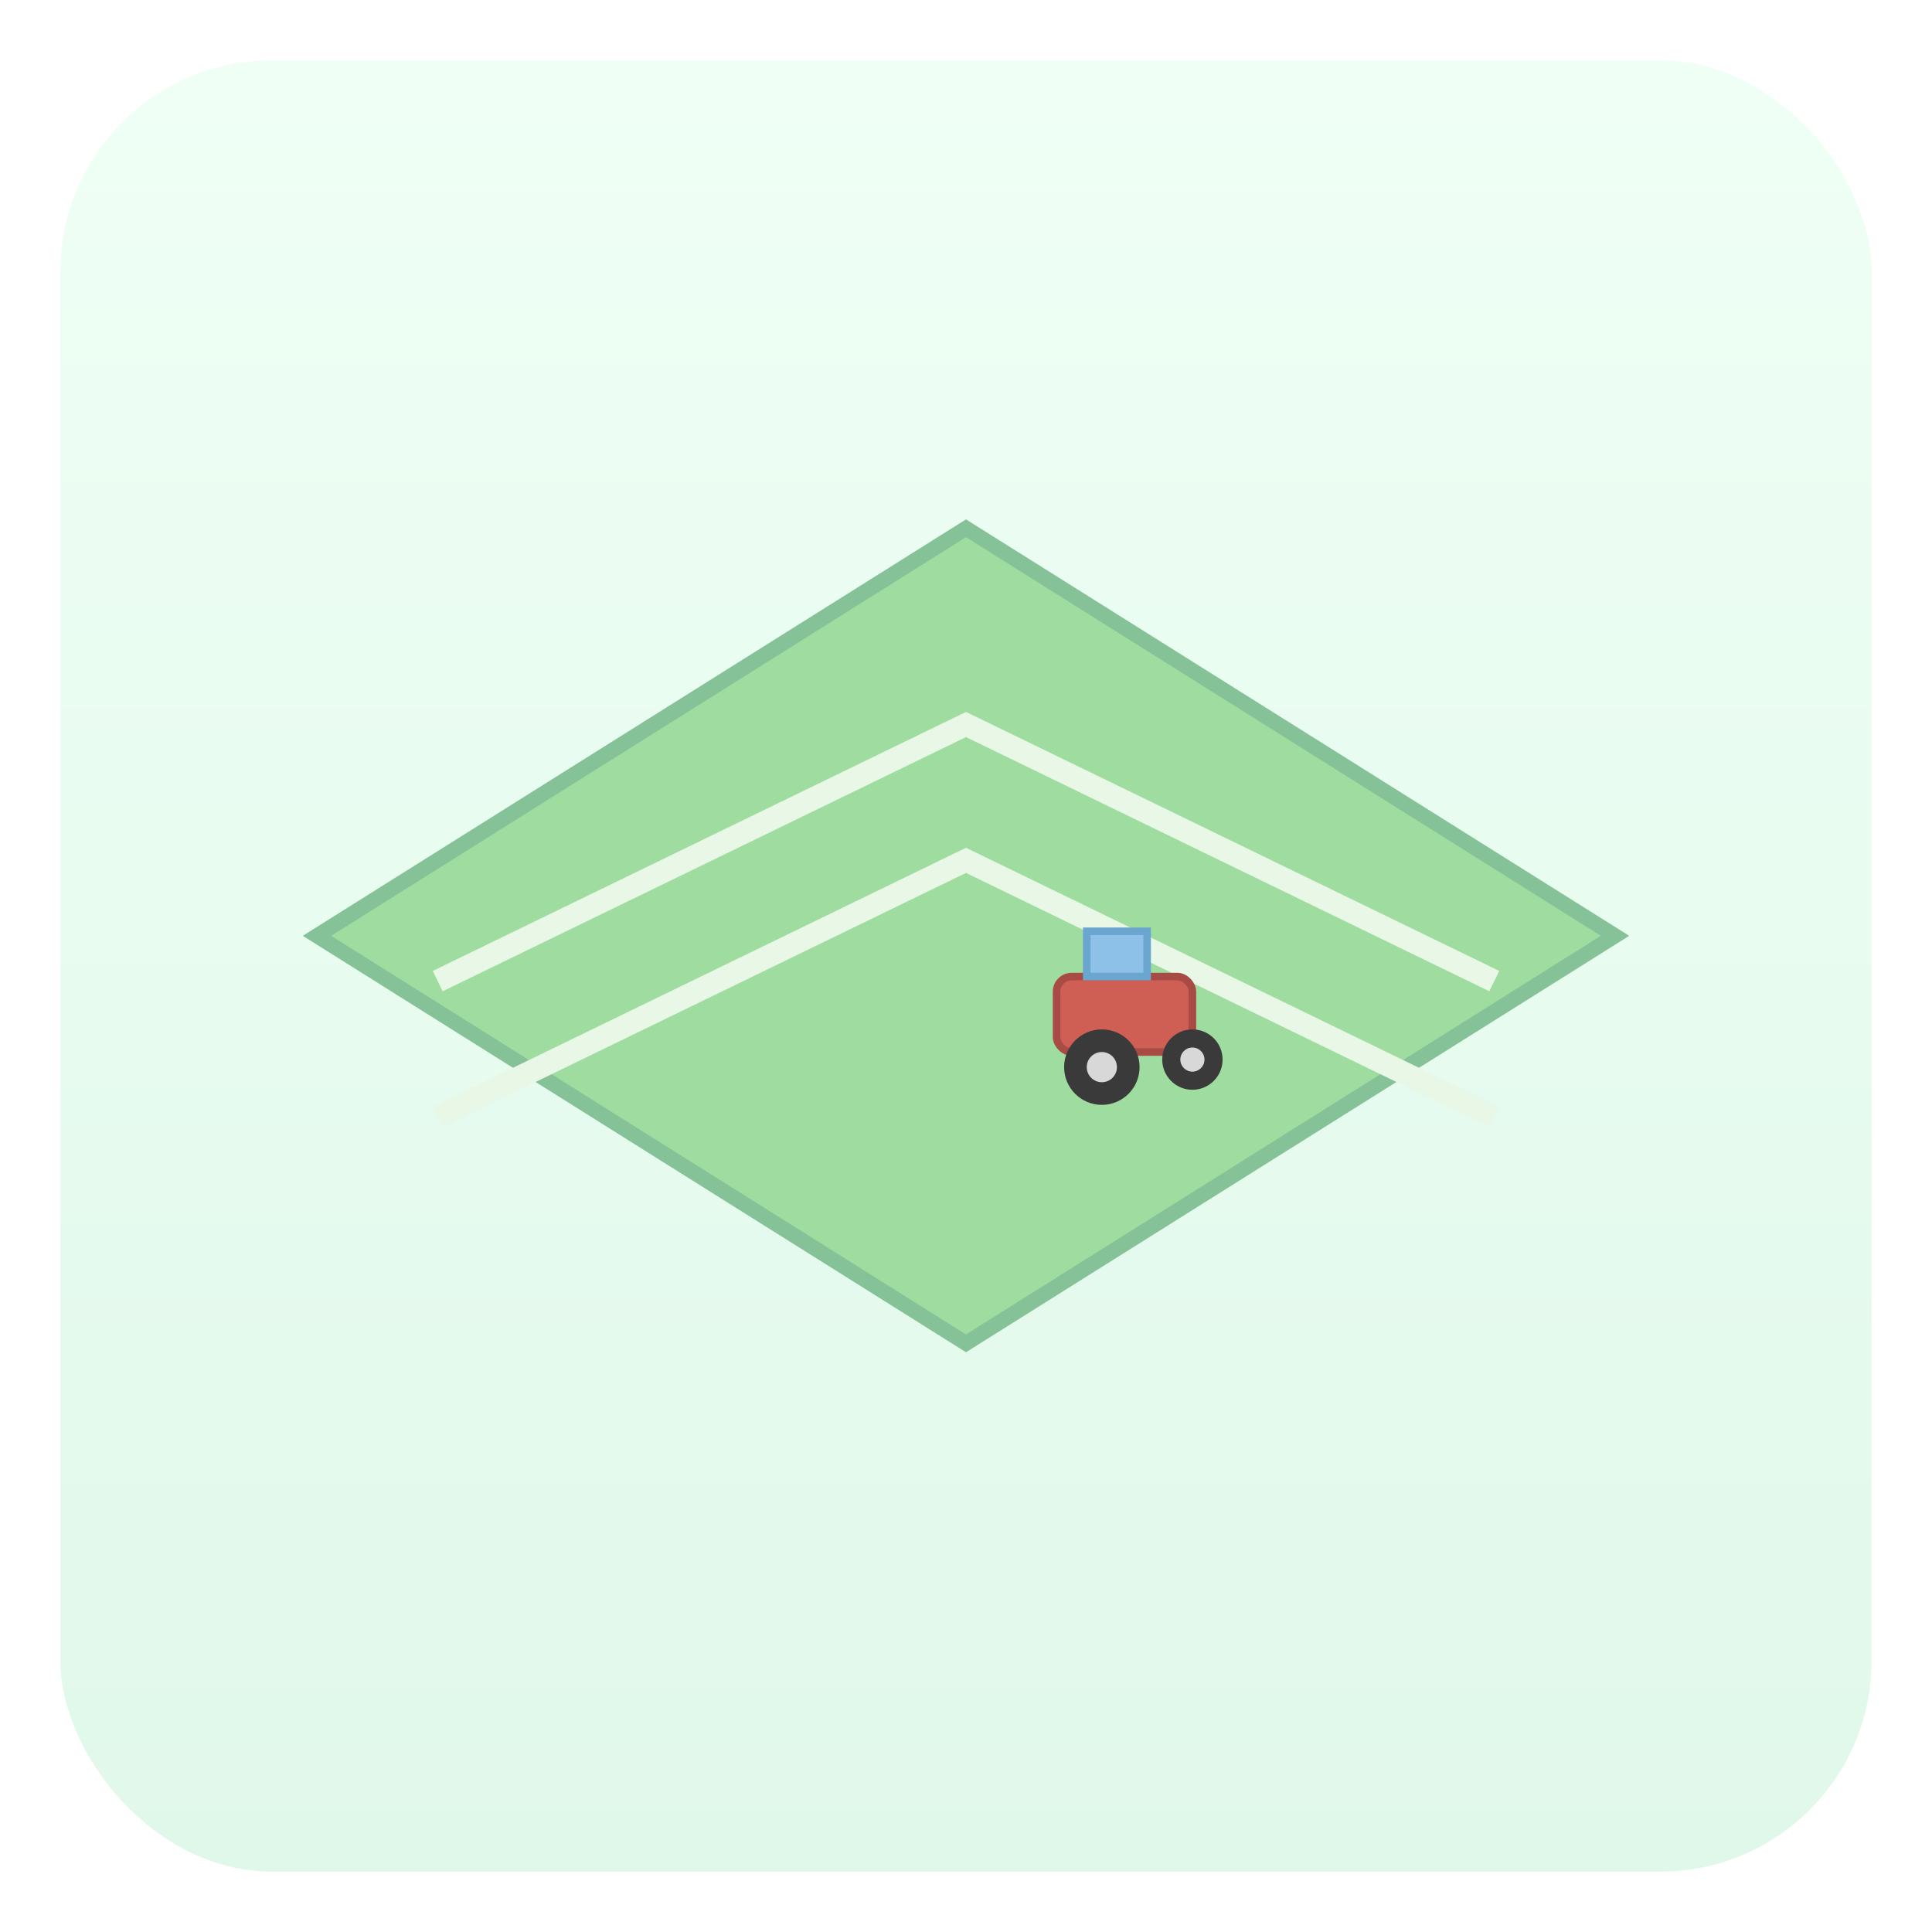 <svg xmlns="http://www.w3.org/2000/svg" viewBox="0 0 256 256" role="img" aria-label="C3 – Vállalkozó vidéki öv (isometric)">
  <title>C3 – Vállalkozó vidéki öv (isometric)</title>
  <desc>Isometrikus agrár-csempe: mező és traktor – tehén nélkül.</desc>
  <defs>
    <linearGradient id="c3iso" x1="0" y1="0" x2="0" y2="1">
      <stop offset="0%" stop-color="#effff5"></stop>
      <stop offset="100%" stop-color="#e0f8ea"></stop>
    </linearGradient>
    <filter id="c3ds">
      <feGaussianBlur in="SourceAlpha" stdDeviation="1.4"></feGaussianBlur>
      <feOffset dx="0" dy="1.4"></feOffset>
      <feComponentTransfer><feFuncA type="linear" slope="0.25"></feFuncA></feComponentTransfer>
      <feMerge><feMergeNode></feMergeNode><feMergeNode in="SourceGraphic"></feMergeNode></feMerge>
    </filter>
  </defs>
  <rect x="8" y="8" width="240" height="240" rx="28" fill="url(#c3iso)"></rect>
  <g transform="translate(128,124)">
    <polygon points="-86,0 0,-54 86,0 0,54" fill="#9fdc9f" stroke="#86c297" stroke-width="2"></polygon>
    <path d="M-70,6 L0,-28 L70,6" fill="none" stroke="#e8f7e6" stroke-width="3"></path>
    <path d="M-70,24 L0,-10 L70,24" fill="none" stroke="#e8f7e6" stroke-width="3"></path>
    <!-- traktor kicsiben -->
    <g transform="translate(18,10)" filter="url(#c3ds)">
      <rect x="-6" y="-6" width="18" height="10" rx="2" fill="#cf5f55" stroke="#a94b45" stroke-width="1"></rect>
      <rect x="-2" y="-12" width="8" height="6" fill="#8dc1e8" stroke="#6aa6d0" stroke-width="1"></rect>
      <circle cx="0" cy="6" r="5" fill="#3a3a3a"></circle><circle cx="0" cy="6" r="2" fill="#d8d8d8"></circle>
      <circle cx="12" cy="5" r="4" fill="#3a3a3a"></circle><circle cx="12" cy="5" r="1.6" fill="#d8d8d8"></circle>
    </g>
  </g>
</svg>
